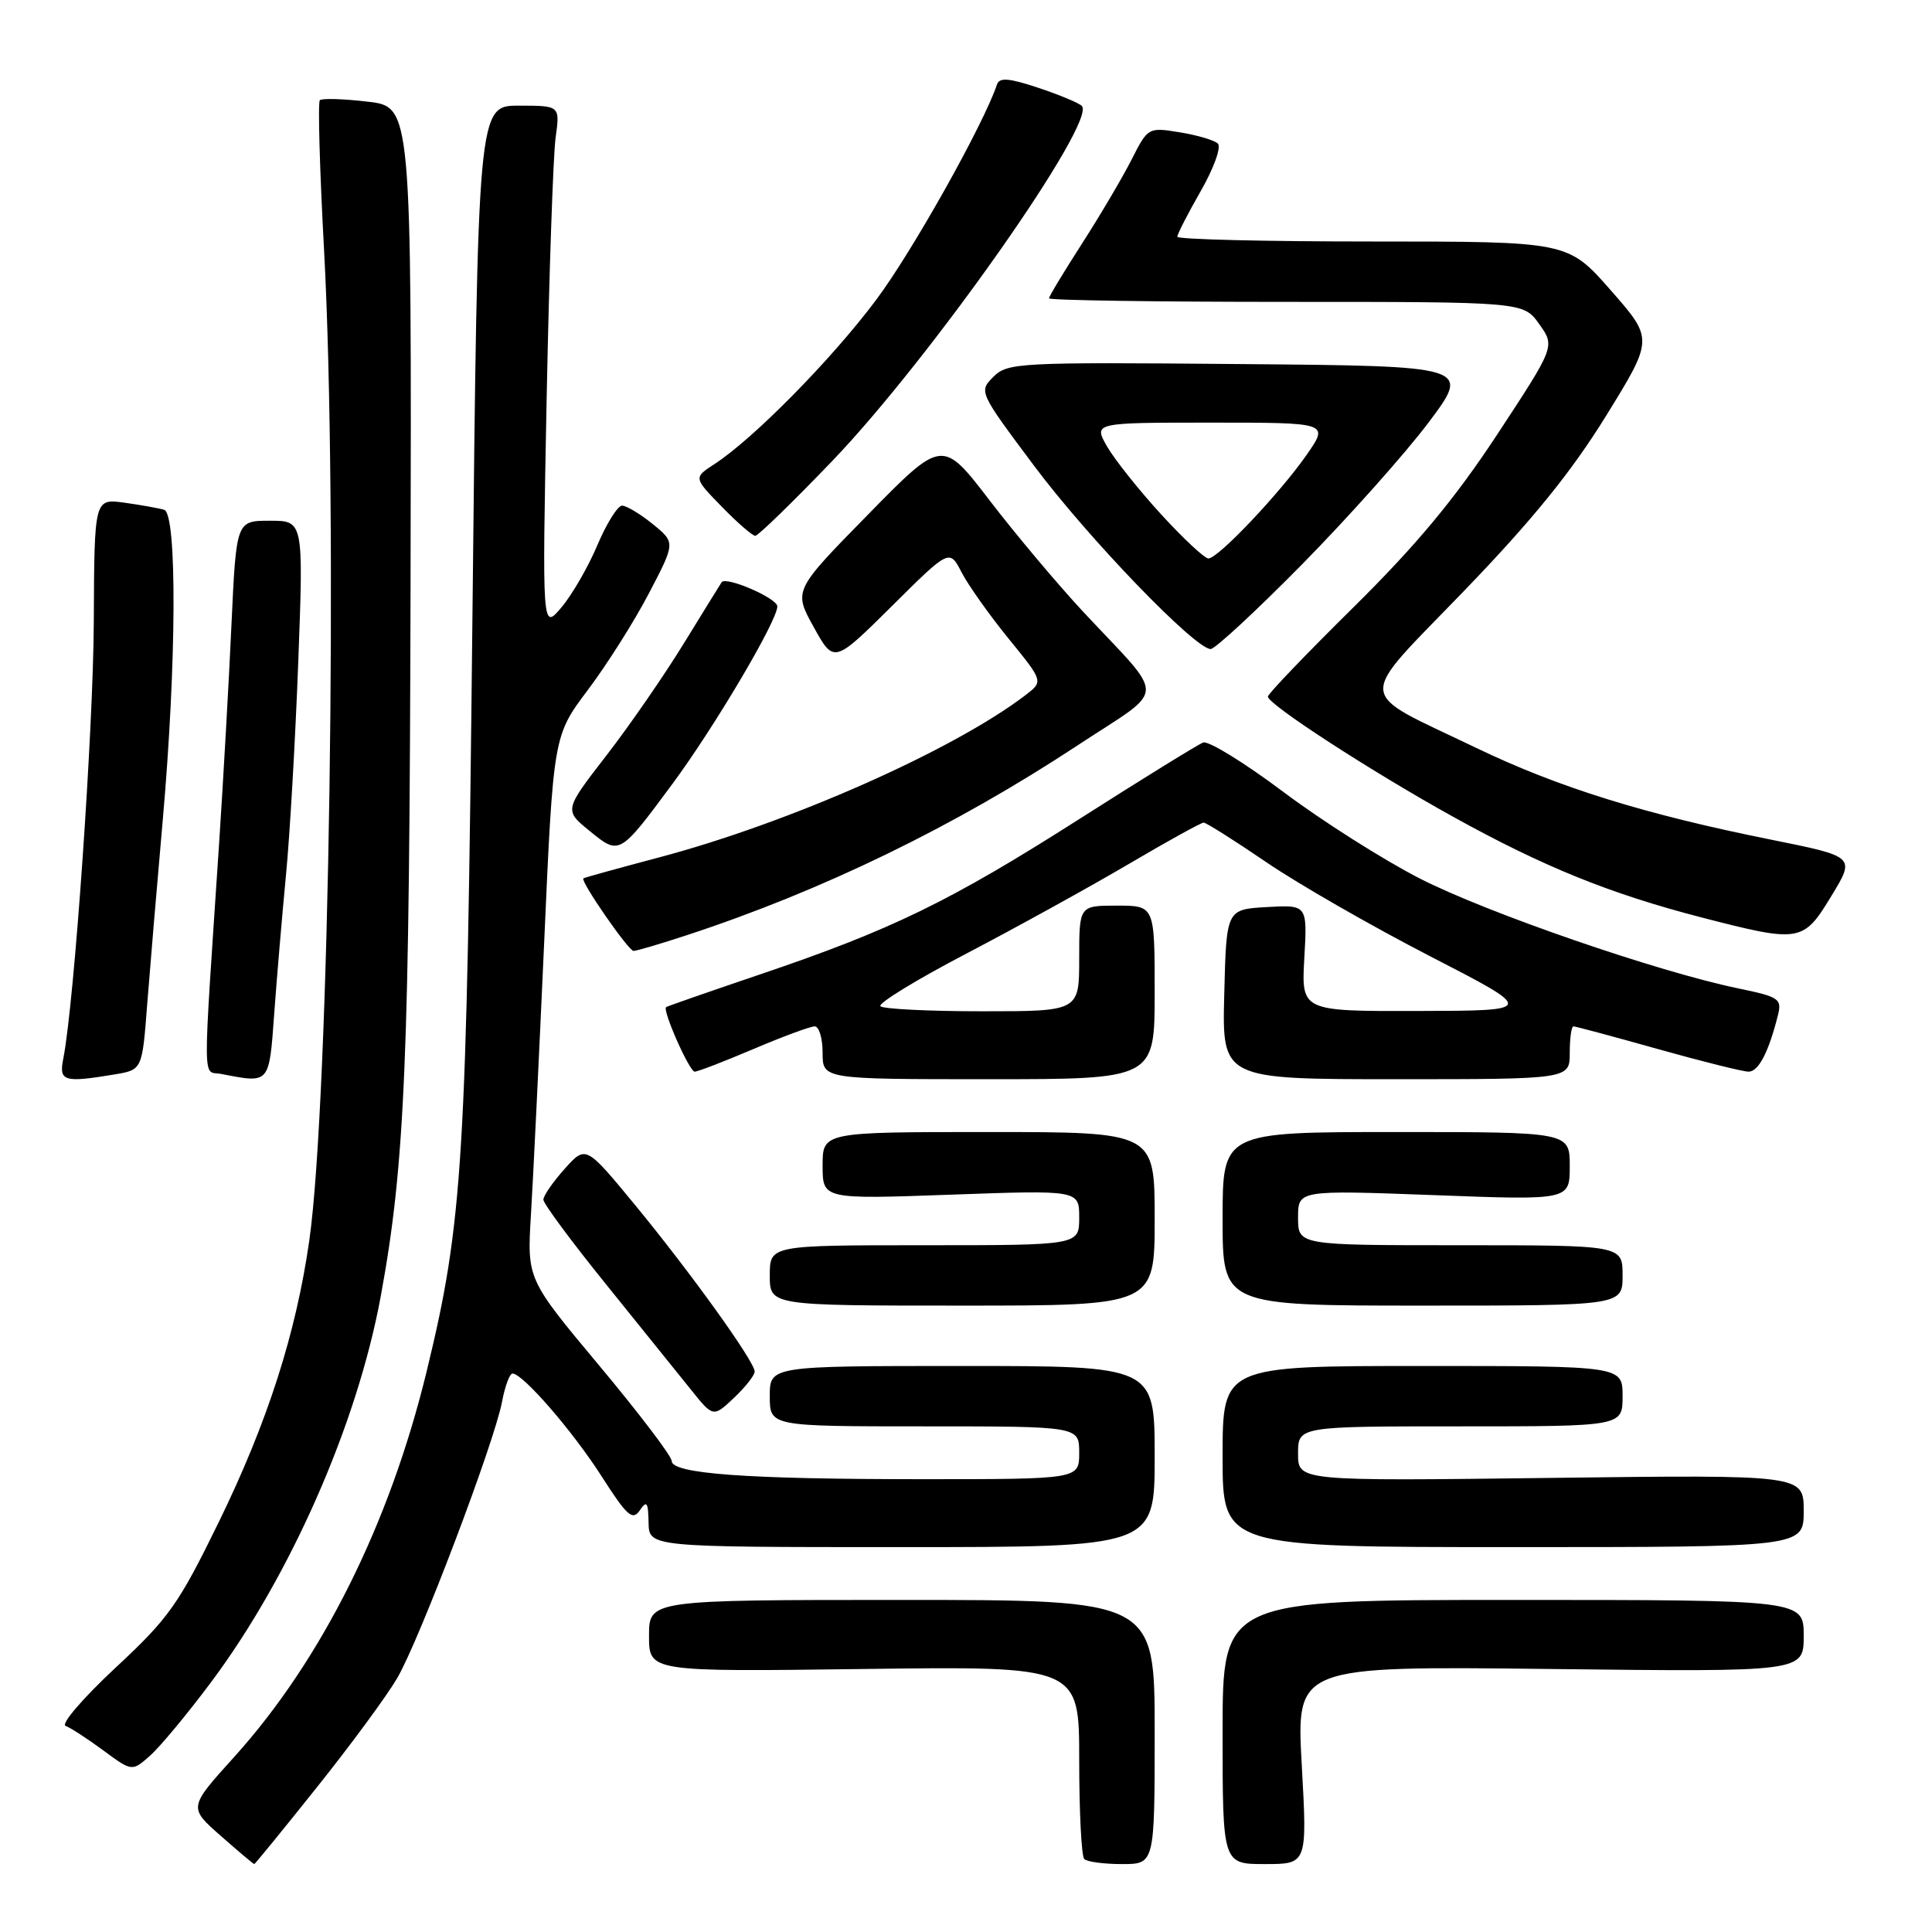 <?xml version="1.0" encoding="UTF-8" standalone="no"?>
<!DOCTYPE svg PUBLIC "-//W3C//DTD SVG 1.1//EN" "http://www.w3.org/Graphics/SVG/1.1/DTD/svg11.dtd" >
<svg xmlns="http://www.w3.org/2000/svg" xmlns:xlink="http://www.w3.org/1999/xlink" version="1.1" viewBox="0 0 256 256">
 <g >
 <path fill="currentColor"
d=" M 42.00 236.81 C 46.48 231.21 51.25 224.72 52.62 222.38 C 55.56 217.37 65.51 191.14 66.52 185.75 C 66.91 183.69 67.53 182.00 67.91 182.00 C 69.27 182.00 75.89 189.63 79.73 195.64 C 83.08 200.88 83.82 201.53 84.77 200.14 C 85.70 198.77 85.89 199.04 85.94 201.75 C 86.00 205.00 86.00 205.00 119.50 205.00 C 153.00 205.00 153.00 205.00 153.00 193.00 C 153.00 181.00 153.00 181.00 127.50 181.00 C 102.00 181.00 102.00 181.00 102.00 185.00 C 102.00 189.00 102.00 189.00 122.50 189.00 C 143.00 189.00 143.00 189.00 143.00 192.50 C 143.00 196.00 143.00 196.00 122.15 196.00 C 98.81 196.00 89.00 195.28 89.00 193.58 C 89.00 192.95 84.69 187.28 79.42 180.97 C 69.84 169.50 69.84 169.50 70.35 161.00 C 70.64 156.32 71.42 140.12 72.10 125.00 C 73.32 97.50 73.32 97.50 77.91 91.40 C 80.44 88.04 84.08 82.28 86.00 78.59 C 89.50 71.89 89.50 71.89 86.50 69.45 C 84.85 68.11 83.02 67.01 82.43 67.00 C 81.85 67.00 80.37 69.36 79.15 72.25 C 77.93 75.14 75.78 78.85 74.38 80.50 C 71.84 83.50 71.84 83.50 72.43 53.00 C 72.76 36.23 73.30 20.59 73.62 18.25 C 74.21 14.00 74.21 14.00 68.76 14.00 C 63.31 14.00 63.31 14.00 62.60 81.75 C 61.84 153.90 61.36 161.87 56.53 181.73 C 51.61 201.97 42.61 219.99 31.01 232.83 C 24.98 239.50 24.98 239.50 29.24 243.25 C 31.58 245.31 33.58 247.00 33.69 247.00 C 33.79 247.00 37.53 242.42 42.00 236.81 Z  M 153.00 229.50 C 153.00 212.00 153.00 212.00 119.50 212.00 C 86.00 212.00 86.00 212.00 86.00 216.76 C 86.00 221.52 86.00 221.52 114.50 221.15 C 143.00 220.78 143.00 220.78 143.00 233.22 C 143.00 240.07 143.30 245.97 143.67 246.33 C 144.03 246.70 146.28 247.00 148.67 247.00 C 153.00 247.00 153.00 247.00 153.00 229.50 Z  M 172.49 233.88 C 171.76 220.76 171.76 220.76 205.38 221.15 C 239.00 221.54 239.00 221.54 239.00 216.77 C 239.00 212.00 239.00 212.00 200.50 212.00 C 162.00 212.00 162.00 212.00 162.00 229.50 C 162.00 247.00 162.00 247.00 167.61 247.00 C 173.22 247.00 173.22 247.00 172.49 233.88 Z  M 27.96 222.91 C 38.48 208.83 47.33 188.71 50.45 171.77 C 53.68 154.21 54.26 140.33 54.40 77.32 C 54.54 14.14 54.54 14.14 48.71 13.47 C 45.50 13.09 42.65 13.01 42.38 13.28 C 42.11 13.56 42.36 22.49 42.94 33.14 C 44.80 67.56 43.64 145.79 40.98 164.39 C 39.22 176.70 35.45 188.44 29.02 201.62 C 23.66 212.60 22.37 214.42 15.30 220.99 C 11.01 224.99 8.03 228.45 8.69 228.69 C 9.34 228.93 11.59 230.39 13.69 231.94 C 17.50 234.75 17.50 234.75 19.89 232.63 C 21.21 231.46 24.84 227.09 27.96 222.91 Z  M 239.00 200.21 C 239.00 195.41 239.00 195.41 205.50 195.83 C 172.00 196.25 172.00 196.25 172.00 192.62 C 172.00 189.00 172.00 189.00 193.50 189.00 C 215.00 189.00 215.00 189.00 215.00 185.00 C 215.00 181.00 215.00 181.00 188.50 181.00 C 162.00 181.00 162.00 181.00 162.00 193.00 C 162.00 205.00 162.00 205.00 200.50 205.00 C 239.00 205.00 239.00 205.00 239.00 200.21 Z  M 100.00 181.74 C 100.00 180.42 91.48 168.57 84.11 159.62 C 77.62 151.75 77.62 151.75 74.81 154.89 C 73.26 156.62 72.00 158.45 72.00 158.96 C 72.00 159.48 75.71 164.49 80.25 170.11 C 84.79 175.73 89.85 182.01 91.50 184.07 C 94.50 187.82 94.50 187.82 97.25 185.23 C 98.76 183.80 100.00 182.23 100.00 181.74 Z  M 153.00 161.50 C 153.00 150.00 153.00 150.00 131.00 150.00 C 109.00 150.00 109.00 150.00 109.00 154.45 C 109.00 158.91 109.00 158.91 126.00 158.30 C 143.00 157.69 143.00 157.69 143.00 161.34 C 143.00 165.00 143.00 165.00 122.50 165.00 C 102.00 165.00 102.00 165.00 102.00 169.00 C 102.00 173.00 102.00 173.00 127.50 173.00 C 153.00 173.00 153.00 173.00 153.00 161.50 Z  M 215.00 169.00 C 215.00 165.00 215.00 165.00 193.50 165.00 C 172.00 165.00 172.00 165.00 172.00 161.34 C 172.00 157.69 172.00 157.69 190.00 158.36 C 208.00 159.04 208.00 159.04 208.00 154.52 C 208.00 150.00 208.00 150.00 185.00 150.00 C 162.00 150.00 162.00 150.00 162.00 161.50 C 162.00 173.00 162.00 173.00 188.50 173.00 C 215.00 173.00 215.00 173.00 215.00 169.00 Z  M 15.17 142.37 C 18.84 141.76 18.84 141.76 19.50 133.13 C 19.87 128.38 20.80 117.30 21.58 108.50 C 23.39 87.96 23.48 68.08 21.75 67.55 C 21.06 67.34 18.70 66.92 16.50 66.61 C 12.50 66.06 12.50 66.06 12.43 82.28 C 12.37 96.69 9.84 132.93 8.39 140.25 C 7.78 143.29 8.42 143.49 15.17 142.37 Z  M 36.34 134.25 C 36.69 129.44 37.39 121.22 37.89 116.00 C 38.40 110.78 39.13 98.06 39.52 87.75 C 40.22 69.00 40.22 69.00 35.76 69.00 C 31.31 69.00 31.31 69.00 30.67 82.75 C 30.33 90.31 29.59 103.25 29.05 111.50 C 26.83 144.91 26.81 141.82 29.29 142.30 C 35.80 143.56 35.65 143.73 36.34 134.25 Z  M 153.00 131.50 C 153.00 120.00 153.00 120.00 148.00 120.00 C 143.00 120.00 143.00 120.00 143.00 127.00 C 143.00 134.00 143.00 134.00 130.17 134.00 C 123.11 134.00 117.03 133.70 116.66 133.33 C 116.29 132.96 121.44 129.81 128.10 126.33 C 134.75 122.85 144.40 117.52 149.54 114.50 C 154.68 111.47 159.16 109.00 159.49 109.00 C 159.82 109.00 163.56 111.36 167.80 114.25 C 172.03 117.14 181.80 122.74 189.50 126.71 C 203.50 133.92 203.50 133.92 187.97 133.96 C 172.43 134.00 172.43 134.00 172.83 126.94 C 173.23 119.89 173.23 119.89 167.87 120.19 C 162.50 120.50 162.50 120.50 162.22 131.75 C 161.93 143.00 161.93 143.00 184.97 143.00 C 208.00 143.00 208.00 143.00 208.00 139.50 C 208.00 137.57 208.22 136.00 208.49 136.00 C 208.76 136.00 213.79 137.35 219.66 139.00 C 225.54 140.65 230.95 142.00 231.70 142.00 C 233.01 142.00 234.36 139.41 235.58 134.54 C 236.13 132.35 235.76 132.09 230.34 130.97 C 219.67 128.77 197.04 120.96 188.14 116.41 C 183.31 113.94 175.16 108.77 170.02 104.91 C 164.89 101.06 160.12 98.12 159.42 98.39 C 158.72 98.66 151.34 103.22 143.01 108.53 C 125.84 119.47 118.12 123.22 100.72 129.11 C 94.00 131.39 88.39 133.34 88.26 133.45 C 87.75 133.87 91.35 142.00 92.05 142.00 C 92.46 142.00 95.96 140.65 99.84 139.00 C 103.72 137.35 107.37 136.00 107.95 136.00 C 108.53 136.00 109.00 137.57 109.00 139.50 C 109.00 143.00 109.00 143.00 131.00 143.00 C 153.00 143.00 153.00 143.00 153.00 131.50 Z  M 91.03 123.91 C 108.97 118.02 126.48 109.51 142.81 98.75 C 154.76 90.87 154.68 93.02 143.47 81.00 C 140.14 77.42 134.59 70.82 131.14 66.32 C 124.86 58.14 124.86 58.14 115.00 68.20 C 105.14 78.25 105.14 78.25 107.82 83.09 C 110.50 87.92 110.50 87.92 118.16 80.33 C 125.81 72.73 125.81 72.73 127.42 75.85 C 128.31 77.56 131.11 81.51 133.65 84.63 C 138.26 90.29 138.26 90.29 135.88 92.11 C 126.29 99.43 104.59 109.04 87.30 113.62 C 81.91 115.05 77.41 116.29 77.30 116.39 C 76.88 116.76 83.27 126.00 83.95 126.00 C 84.35 126.00 87.53 125.06 91.03 123.91 Z  M 242.67 118.72 C 245.84 113.51 245.84 113.51 234.78 111.28 C 217.88 107.89 206.49 104.34 195.50 99.05 C 179.40 91.30 179.54 93.29 194.03 78.26 C 203.05 68.91 208.24 62.50 212.80 55.12 C 219.10 44.92 219.10 44.92 213.43 38.46 C 207.76 32.00 207.76 32.00 181.88 32.00 C 167.65 32.00 156.00 31.72 156.00 31.37 C 156.00 31.03 157.40 28.29 159.12 25.29 C 160.85 22.27 161.85 19.47 161.37 19.02 C 160.89 18.57 158.61 17.90 156.31 17.53 C 152.15 16.85 152.10 16.88 149.93 21.17 C 148.72 23.55 145.77 28.55 143.37 32.28 C 140.97 36.01 139.00 39.27 139.00 39.53 C 139.00 39.79 153.14 40.00 170.43 40.00 C 201.86 40.00 201.86 40.00 203.96 42.95 C 206.06 45.90 206.06 45.90 198.39 57.57 C 192.77 66.11 187.68 72.23 179.36 80.45 C 173.11 86.62 168.00 91.95 168.00 92.30 C 168.00 93.33 181.67 102.20 192.50 108.20 C 204.50 114.85 213.31 118.42 225.44 121.56 C 238.53 124.94 238.93 124.88 242.67 118.72 Z  M 89.10 103.87 C 94.67 96.34 103.00 82.26 103.00 80.35 C 103.00 79.27 96.20 76.32 95.62 77.15 C 95.49 77.34 93.25 80.96 90.65 85.19 C 88.06 89.42 83.42 96.14 80.34 100.12 C 74.75 107.35 74.75 107.35 78.12 110.10 C 82.10 113.34 82.06 113.37 89.10 103.87 Z  M 172.56 74.75 C 178.65 68.56 186.18 60.12 189.28 56.00 C 194.91 48.50 194.91 48.50 164.25 48.24 C 134.95 47.98 133.50 48.06 131.63 49.93 C 129.68 51.87 129.72 51.96 137.00 61.69 C 144.16 71.28 158.35 86.00 160.42 86.00 C 161.00 86.00 166.46 80.94 172.56 74.75 Z  M 110.27 61.09 C 123.31 47.50 145.48 15.95 143.33 14.02 C 142.87 13.60 140.25 12.52 137.51 11.61 C 133.64 10.33 132.42 10.24 132.10 11.21 C 130.36 16.43 120.90 33.31 116.12 39.70 C 110.25 47.56 99.88 58.10 94.69 61.48 C 91.89 63.30 91.89 63.30 95.65 67.15 C 97.71 69.27 99.71 71.00 100.08 71.00 C 100.45 71.00 105.04 66.54 110.27 61.09 Z  M 153.86 68.16 C 150.91 64.94 147.69 60.89 146.69 59.16 C 144.89 56.00 144.89 56.00 160.49 56.00 C 176.10 56.00 176.10 56.00 173.15 60.25 C 169.63 65.31 161.41 74.00 160.12 74.00 C 159.62 74.00 156.80 71.37 153.86 68.16 Z "/>
</g>
</svg>